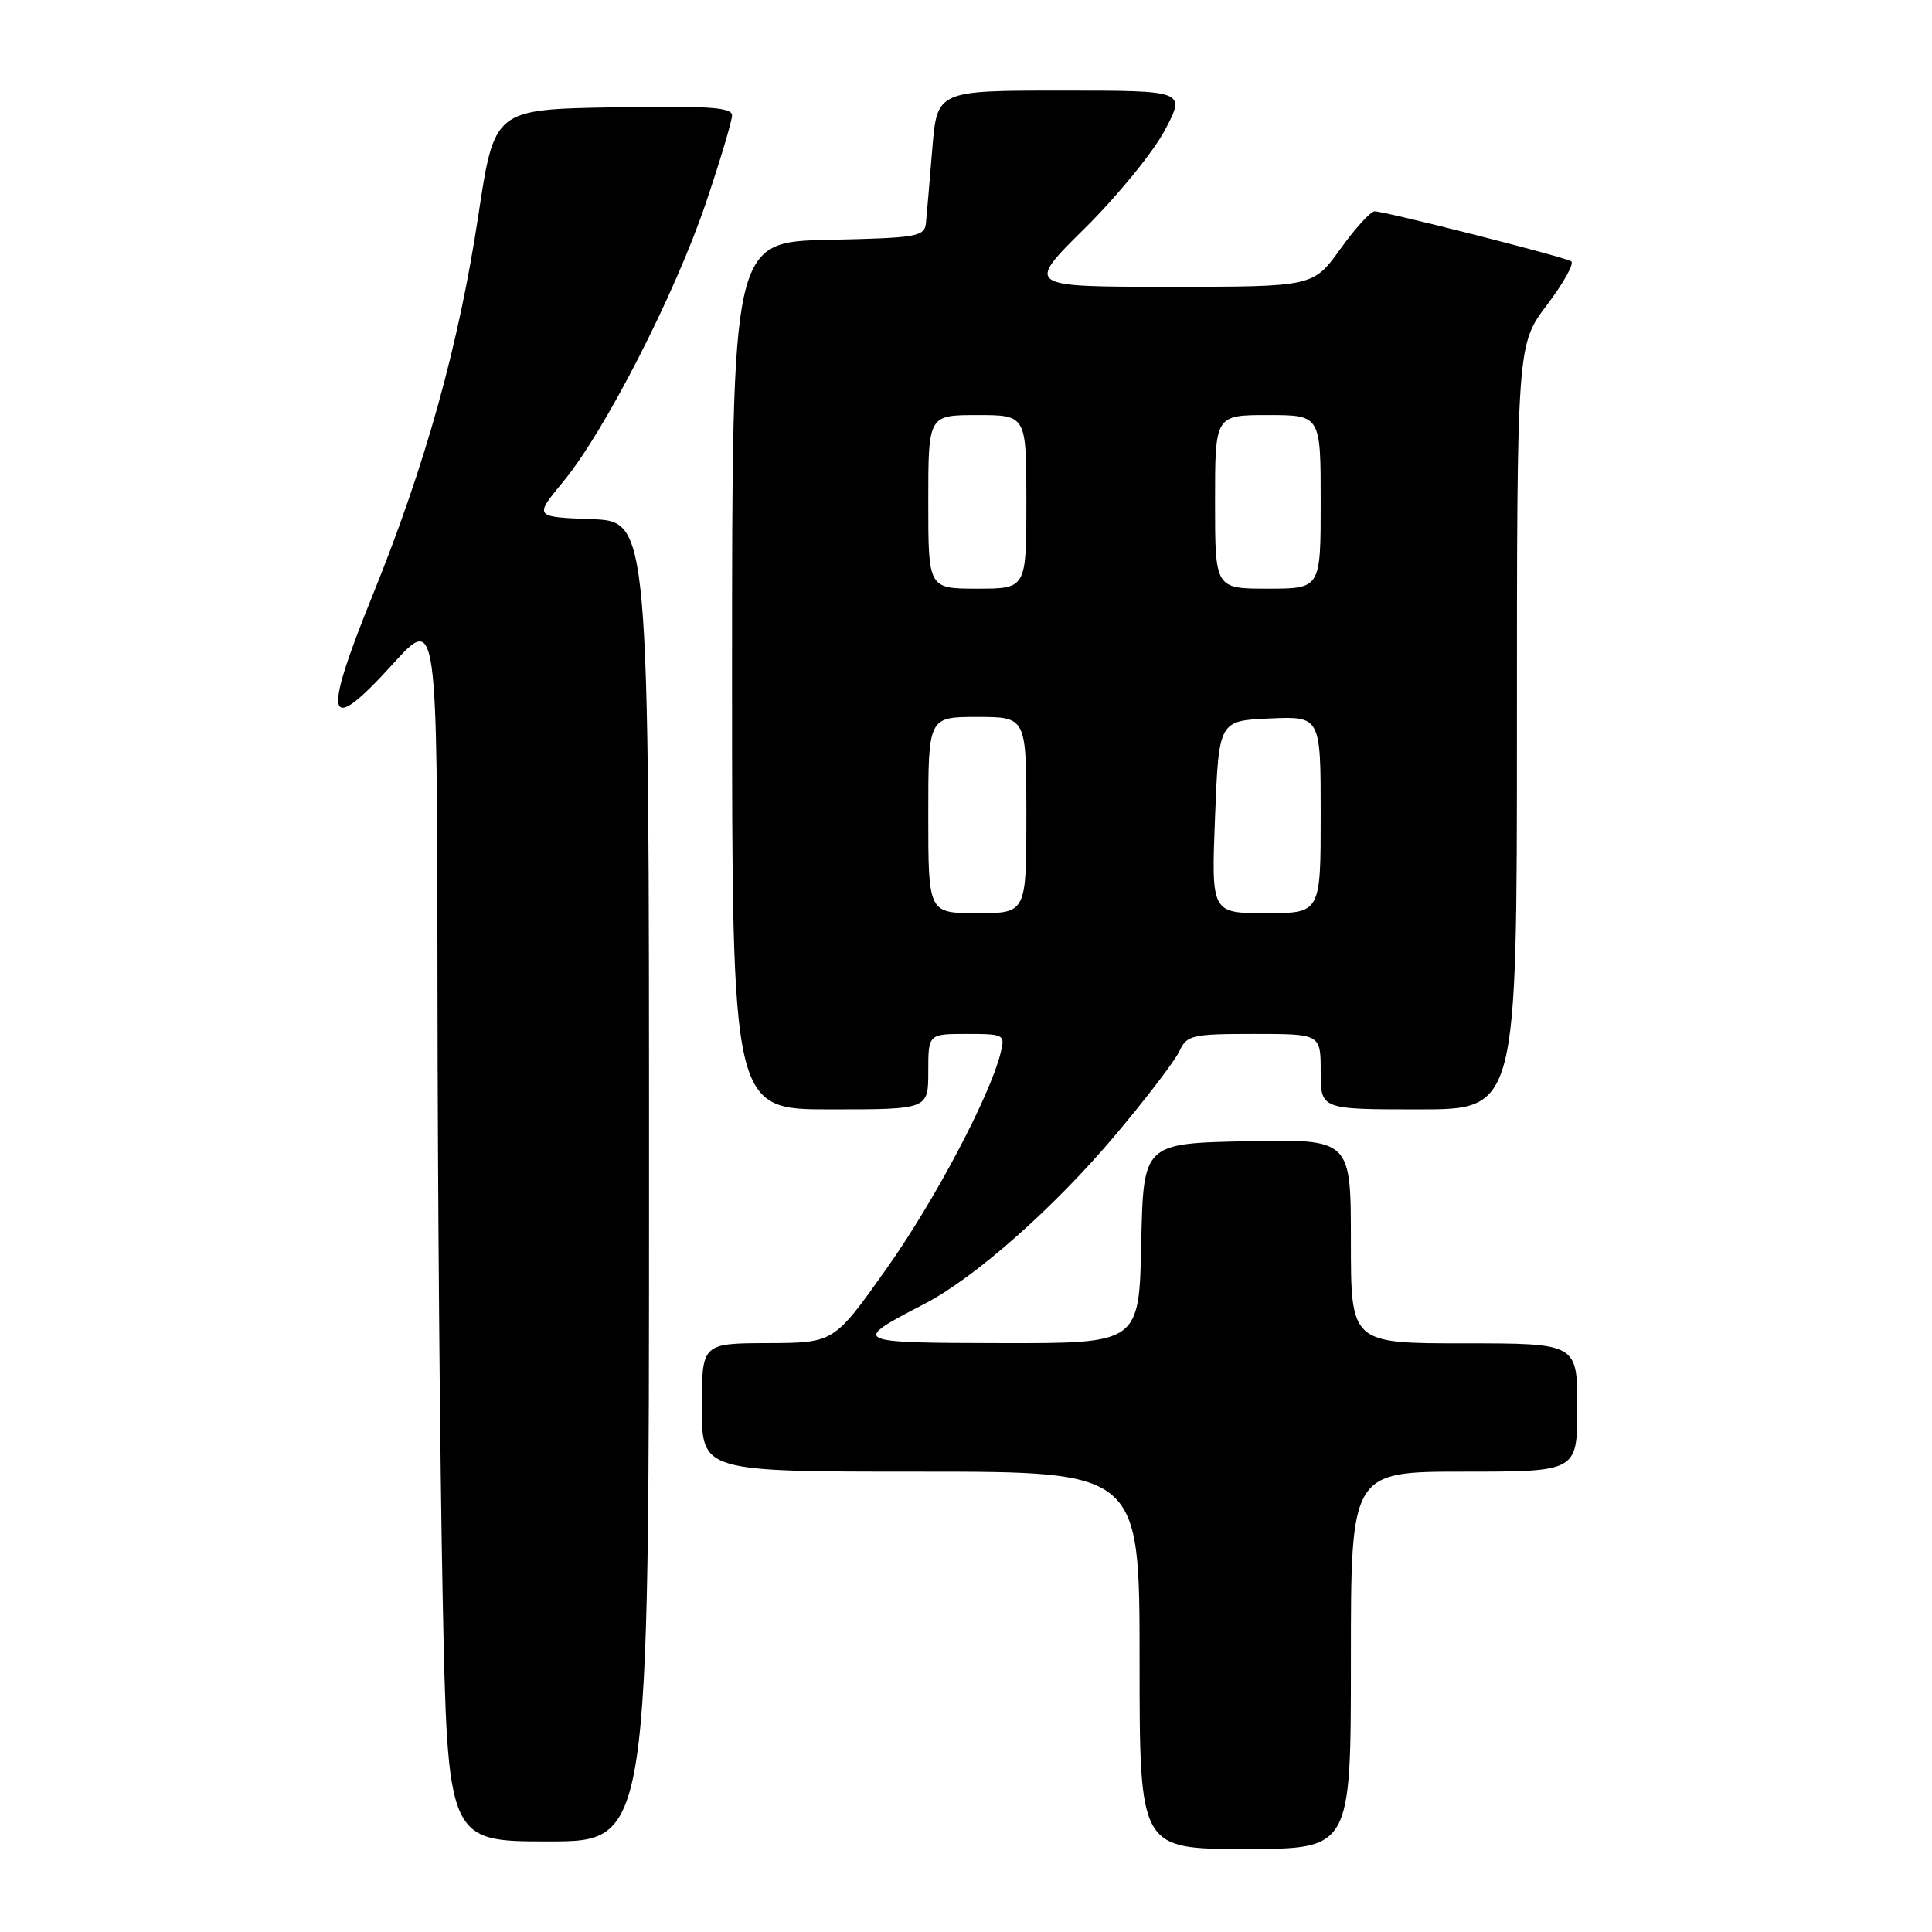 <?xml version="1.0" encoding="UTF-8" standalone="no"?>
<!DOCTYPE svg PUBLIC "-//W3C//DTD SVG 1.1//EN" "http://www.w3.org/Graphics/SVG/1.1/DTD/svg11.dtd" >
<svg xmlns="http://www.w3.org/2000/svg" xmlns:xlink="http://www.w3.org/1999/xlink" version="1.1" viewBox="0 0 256 256">
 <g >
 <path fill="currentColor"
d=" M 179.00 220.00 C 179.00 195.00 179.00 195.00 194.00 195.00 C 209.00 195.00 209.00 195.00 209.00 186.50 C 209.00 178.00 209.00 178.00 194.00 178.00 C 179.00 178.00 179.00 178.00 179.00 164.47 C 179.00 150.94 179.00 150.94 165.25 151.22 C 151.50 151.50 151.50 151.50 151.22 164.75 C 150.94 178.00 150.94 178.00 132.72 177.97 C 112.82 177.93 112.67 177.86 122.50 172.77 C 129.13 169.35 139.65 160.05 147.67 150.54 C 151.84 145.60 155.71 140.53 156.28 139.28 C 157.25 137.16 157.93 137.00 166.16 137.00 C 175.00 137.00 175.00 137.00 175.00 142.00 C 175.00 147.00 175.00 147.00 188.00 147.00 C 201.00 147.00 201.00 147.00 201.00 96.34 C 201.00 45.68 201.00 45.68 204.99 40.39 C 207.19 37.49 208.63 34.89 208.19 34.62 C 207.24 34.03 183.52 28.00 182.15 28.00 C 181.62 28.00 179.57 30.25 177.60 33.00 C 174.00 38.00 174.00 38.00 154.95 38.00 C 135.90 38.00 135.90 38.00 143.74 30.25 C 148.05 25.99 152.82 20.14 154.35 17.25 C 157.12 12.00 157.12 12.00 140.65 12.00 C 124.17 12.00 124.17 12.00 123.53 19.75 C 123.18 24.01 122.81 28.40 122.70 29.50 C 122.51 31.37 121.66 31.52 109.75 31.78 C 97.00 32.06 97.00 32.06 97.00 89.53 C 97.00 147.00 97.00 147.00 110.00 147.00 C 123.00 147.00 123.00 147.00 123.00 142.00 C 123.00 137.00 123.00 137.00 128.11 137.00 C 133.09 137.00 133.20 137.07 132.58 139.55 C 131.11 145.38 123.83 159.13 117.39 168.22 C 110.50 177.93 110.50 177.93 101.75 177.97 C 93.00 178.00 93.00 178.00 93.00 186.50 C 93.00 195.00 93.00 195.00 122.00 195.00 C 151.00 195.00 151.00 195.00 151.00 220.00 C 151.00 245.00 151.00 245.00 165.00 245.00 C 179.00 245.00 179.00 245.00 179.00 220.00 Z  M 86.00 156.54 C 86.00 69.08 86.00 69.08 78.38 68.79 C 70.76 68.50 70.76 68.50 74.64 63.81 C 80.15 57.15 89.50 38.87 93.55 26.84 C 95.45 21.21 97.00 16.01 97.00 15.28 C 97.00 14.22 93.82 14.00 81.26 14.22 C 65.51 14.50 65.51 14.50 63.39 28.50 C 60.77 45.84 56.42 61.47 49.36 78.91 C 42.62 95.55 43.25 97.69 52.04 88.00 C 57.93 81.50 57.93 81.50 57.97 130.50 C 57.99 157.45 58.30 194.01 58.66 211.75 C 59.32 244.00 59.32 244.00 72.66 244.00 C 86.00 244.00 86.00 244.00 86.00 156.54 Z  M 123.00 108.00 C 123.00 95.00 123.00 95.00 129.50 95.00 C 136.00 95.00 136.00 95.00 136.00 108.00 C 136.00 121.00 136.00 121.00 129.50 121.00 C 123.00 121.00 123.00 121.00 123.00 108.00 Z  M 161.00 108.25 C 161.50 95.50 161.50 95.50 168.25 95.20 C 175.00 94.91 175.00 94.91 175.00 107.95 C 175.00 121.00 175.00 121.00 167.75 121.00 C 160.50 121.00 160.50 121.00 161.00 108.25 Z  M 123.00 66.50 C 123.00 55.00 123.00 55.00 129.50 55.00 C 136.00 55.00 136.00 55.00 136.00 66.50 C 136.00 78.00 136.00 78.00 129.50 78.00 C 123.00 78.00 123.00 78.00 123.00 66.50 Z  M 161.00 66.50 C 161.00 55.00 161.00 55.00 168.00 55.00 C 175.00 55.00 175.00 55.00 175.00 66.50 C 175.00 78.00 175.00 78.00 168.00 78.00 C 161.00 78.00 161.00 78.00 161.00 66.50 Z "/>
</g>
</svg>